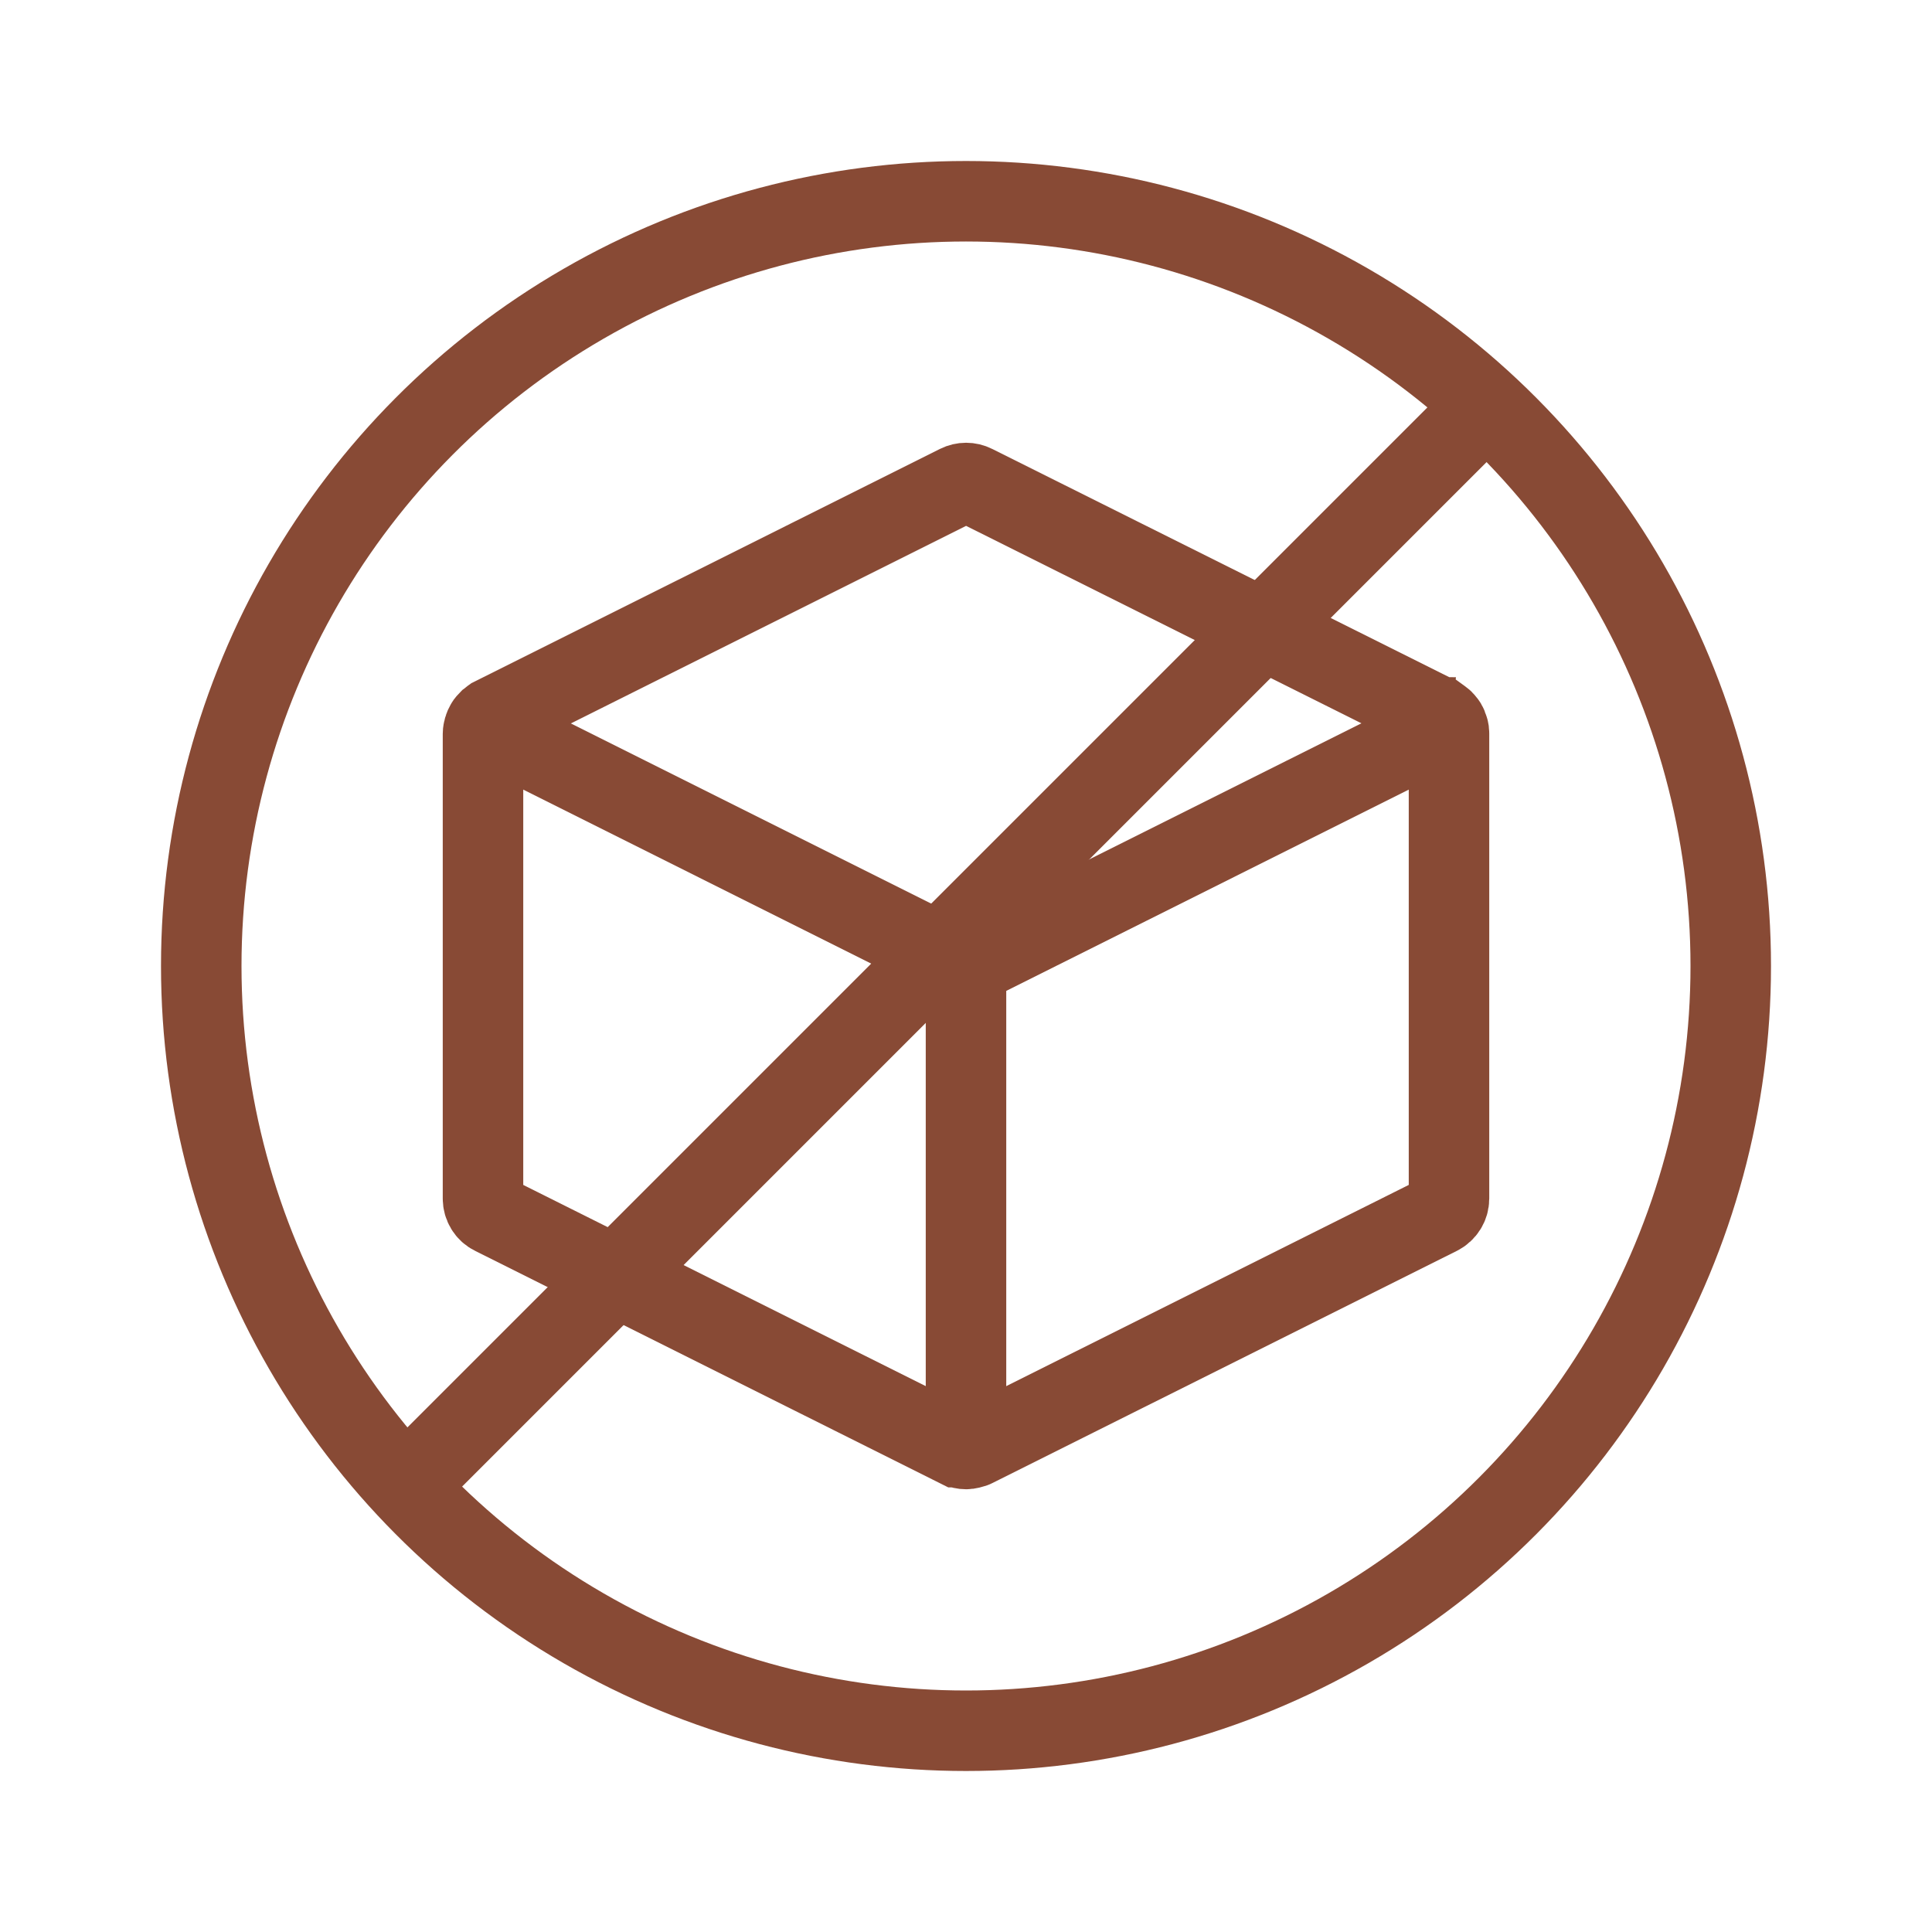 <svg width="24" height="24" viewBox="0 0 24 24" fill="none" xmlns="http://www.w3.org/2000/svg">
<g clip-path="url(#clip0_168_13144)">
<circle cx="12" cy="12" r="9.5" stroke="#884A35"/>
<path d="M18.5 5L5 18.5" stroke="#884A35"/>
<path d="M17.984 9.033C17.98 9.022 17.975 9.008 17.968 8.997C17.964 8.99 17.959 8.983 17.952 8.976C17.945 8.967 17.939 8.958 17.93 8.949C17.923 8.942 17.916 8.938 17.909 8.933C17.902 8.929 17.898 8.922 17.891 8.917C17.889 8.917 17.884 8.915 17.882 8.913C17.88 8.913 17.878 8.908 17.873 8.906L12.102 6.024C12.039 5.992 11.964 5.992 11.9 6.024L6.125 8.911C6.125 8.911 6.12 8.915 6.116 8.917C6.113 8.917 6.109 8.92 6.107 8.922C6.1 8.927 6.095 8.931 6.088 8.938C6.082 8.942 6.075 8.949 6.068 8.954C6.059 8.963 6.052 8.972 6.045 8.981C6.041 8.988 6.034 8.995 6.032 9.001C6.025 9.013 6.02 9.024 6.016 9.038C6.014 9.045 6.009 9.051 6.009 9.056C6.005 9.076 6 9.094 6 9.115V14.889C6 14.975 6.048 15.054 6.125 15.091L11.898 17.977C11.898 17.977 11.905 17.977 11.909 17.98C11.939 17.993 11.968 18 12 18C12.032 18 12.061 17.991 12.091 17.98C12.095 17.98 12.098 17.98 12.102 17.977L17.875 15.091C17.952 15.052 18 14.973 18 14.889V9.113C18 9.092 17.998 9.072 17.991 9.054C17.991 9.047 17.986 9.04 17.984 9.033Z" stroke="#884A35" stroke-miterlimit="10"/>
<path d="M12 18V12" stroke="#884A35"/>
<path d="M6 9L12 12L18 9" stroke="#884A35"/>
</g>
<defs>
<clipPath id="clip0_168_13144">
<rect width="24" height="24" fill="white" transform="matrix(-1 0 0 1 24 0)"/>
</clipPath>
</defs>
</svg>
